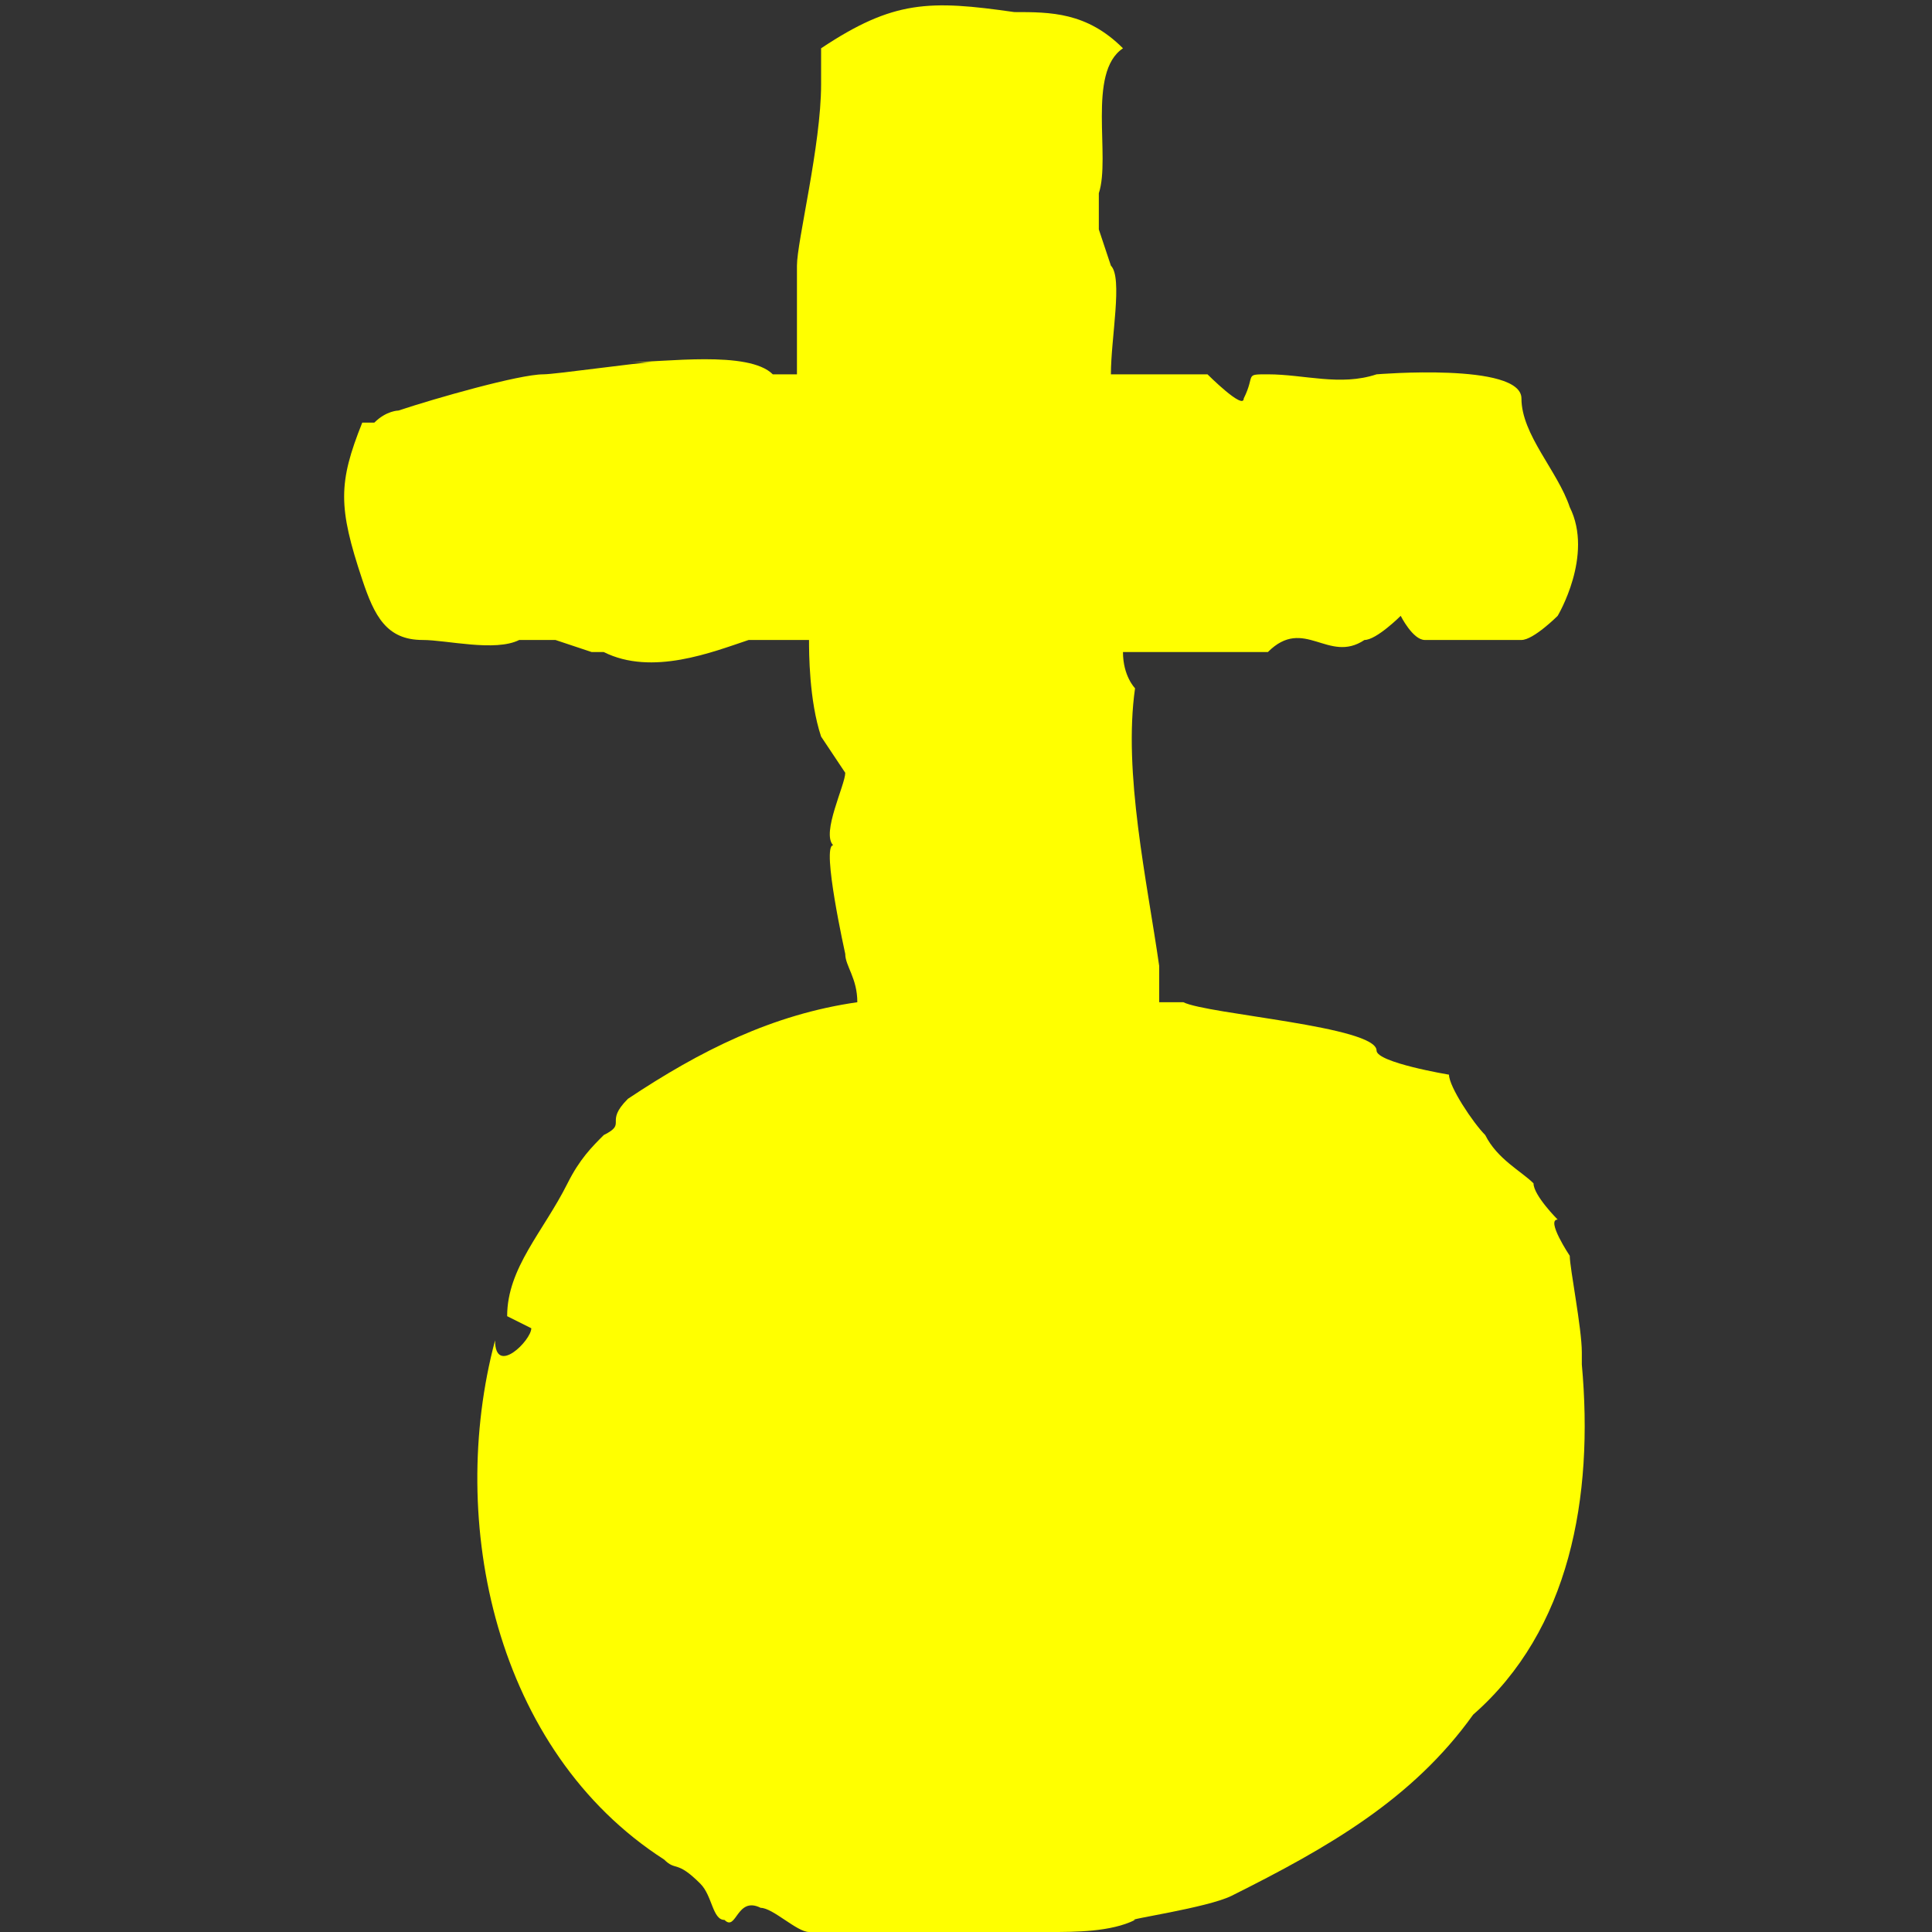 <?xml version="1.0" encoding="utf-8"?>
<!-- Generator: Adobe Illustrator 18.0.0, SVG Export Plug-In . SVG Version: 6.00 Build 0)  -->
<!DOCTYPE svg PUBLIC "-//W3C//DTD SVG 1.1//EN" "http://www.w3.org/Graphics/SVG/1.1/DTD/svg11.dtd">
<svg version="1.1" id="Layer_1" 
	xmlns="http://www.w3.org/2000/svg" 
	xmlns:xlink="http://www.w3.org/1999/xlink" x="0px" y="0px" viewBox="0 0 16 16" enable-background="new 0 0 16 16" xml:space="preserve">
	<rect x="0" y="0" width="16" height="16" fill="#333333" stroke="none"/>
	<g fill="#ff000">
		<path d="M13.1,11.3C13.1,11.3,13.1,11.3,13.1,11.3C13.1,11.4,13.1,11.3,13.1,11.3z"/>
		<path d="M13.1,11.3L13.1,11.3c0-0.1,0-0.1,0-0.1c0-0.2-0.1-0.7-0.1-0.8c0,0-0.2-0.3-0.1-0.3c0,0-0.2-0.2-0.2-0.3
		c-0.1-0.1-0.3-0.2-0.4-0.4c-0.1-0.1-0.3-0.4-0.3-0.5c0,0-0.6-0.1-0.6-0.2c0-0.2-1.4-0.3-1.6-0.4c-0.1,0-0.1,0-0.2,0
		c0-0.1,0-0.2,0-0.3l0,0C9.5,7.3,9.3,6.4,9.4,5.7c0,0-0.1-0.1-0.1-0.3c0.4,0,0.8,0,1.2,0c0.3-0.3,0.5,0.1,0.8-0.1
		c0.1,0,0.3-0.2,0.3-0.2c0,0,0.1,0.2,0.2,0.2c0.2,0,0.6,0,0.6,0c0,0,0.1,0,0.2,0c0.1,0,0.3-0.2,0.3-0.2c0,0,0.3-0.5,0.1-0.9
		c-0.1-0.3-0.4-0.6-0.4-0.9s-1.2-0.2-1.2-0.2c-0.3,0.1-0.6,0-0.9,0c-0.2,0-0.1,0-0.2,0.2c0,0.1-0.3-0.2-0.3-0.2c0,0-0.4,0-0.8,0
		c0-0.3,0.1-0.8,0-0.9L9.1,1.9c0-0.1,0-0.3,0-0.3c0.1-0.3-0.1-1,0.2-1.2C9,0.1,8.7,0.1,8.4,0.1c-0.7-0.1-1-0.1-1.6,0.3
		c0,0,0,0.1,0,0.1c0,0.1,0,0.2,0,0.2c0,0.5-0.2,1.3-0.2,1.5c0,0.1,0,0.6,0,0.9c-0.1,0-0.2,0-0.2,0C6.2,2.9,5.5,3,5.2,3
		C5.2,3,5.4,3,5.4,3C5.3,3,4.6,3.1,4.5,3.1c-0.2,0-0.9,0.2-1.2,0.3c0,0-0.1,0-0.2,0.1c0,0,0,0-0.1,0C2.8,4,2.8,4.2,3,4.8
		c0.1,0.3,0.2,0.5,0.5,0.5c0.2,0,0.6,0.1,0.8,0c0,0,0.2,0,0.3,0l0.3,0.1c0.2,0,0.1,0,0.1,0c0.4,0.2,0.9,0,1.2-0.1c0.1,0,0.3,0,0.5,0
		c0,0.1,0,0.5,0.1,0.8l0.2,0.3c0,0.1-0.2,0.5-0.1,0.6C6.8,7,7,7.9,7,7.9c0,0.1,0.1,0.2,0.1,0.4C6.4,8.4,5.8,8.7,5.2,9.1
		C5,9.3,5.2,9.3,5,9.4C4.9,9.5,4.8,9.6,4.7,9.8c-0.2,0.4-0.5,0.7-0.5,1.1c0,0,0.2,0.1,0.2,0.1c0,0.1-0.3,0.4-0.3,0.1
		c-0.4,1.5,0,3.4,1.4,4.3c0.1,0.1,0.1,0,0.3,0.2c0.1,0.1,0.1,0.3,0.2,0.3c0.1,0.1,0.1-0.2,0.3-0.1c0.1,0,0.3,0.2,0.4,0.2
		C7.1,16,7.5,16,7.7,16c0.2,0,1,0,1,0c0.2,0,0.5,0,0.7-0.1c-0.1,0,0.6-0.1,0.8-0.2c0.8-0.4,1.5-0.8,2-1.5
		C13,13.5,13.2,12.4,13.1,11.3z"/>
		<path d="M5.4,3C5.4,3,5.4,3,5.4,3C5.4,3,5.4,3,5.4,3z"/>
	</g>
</svg>
